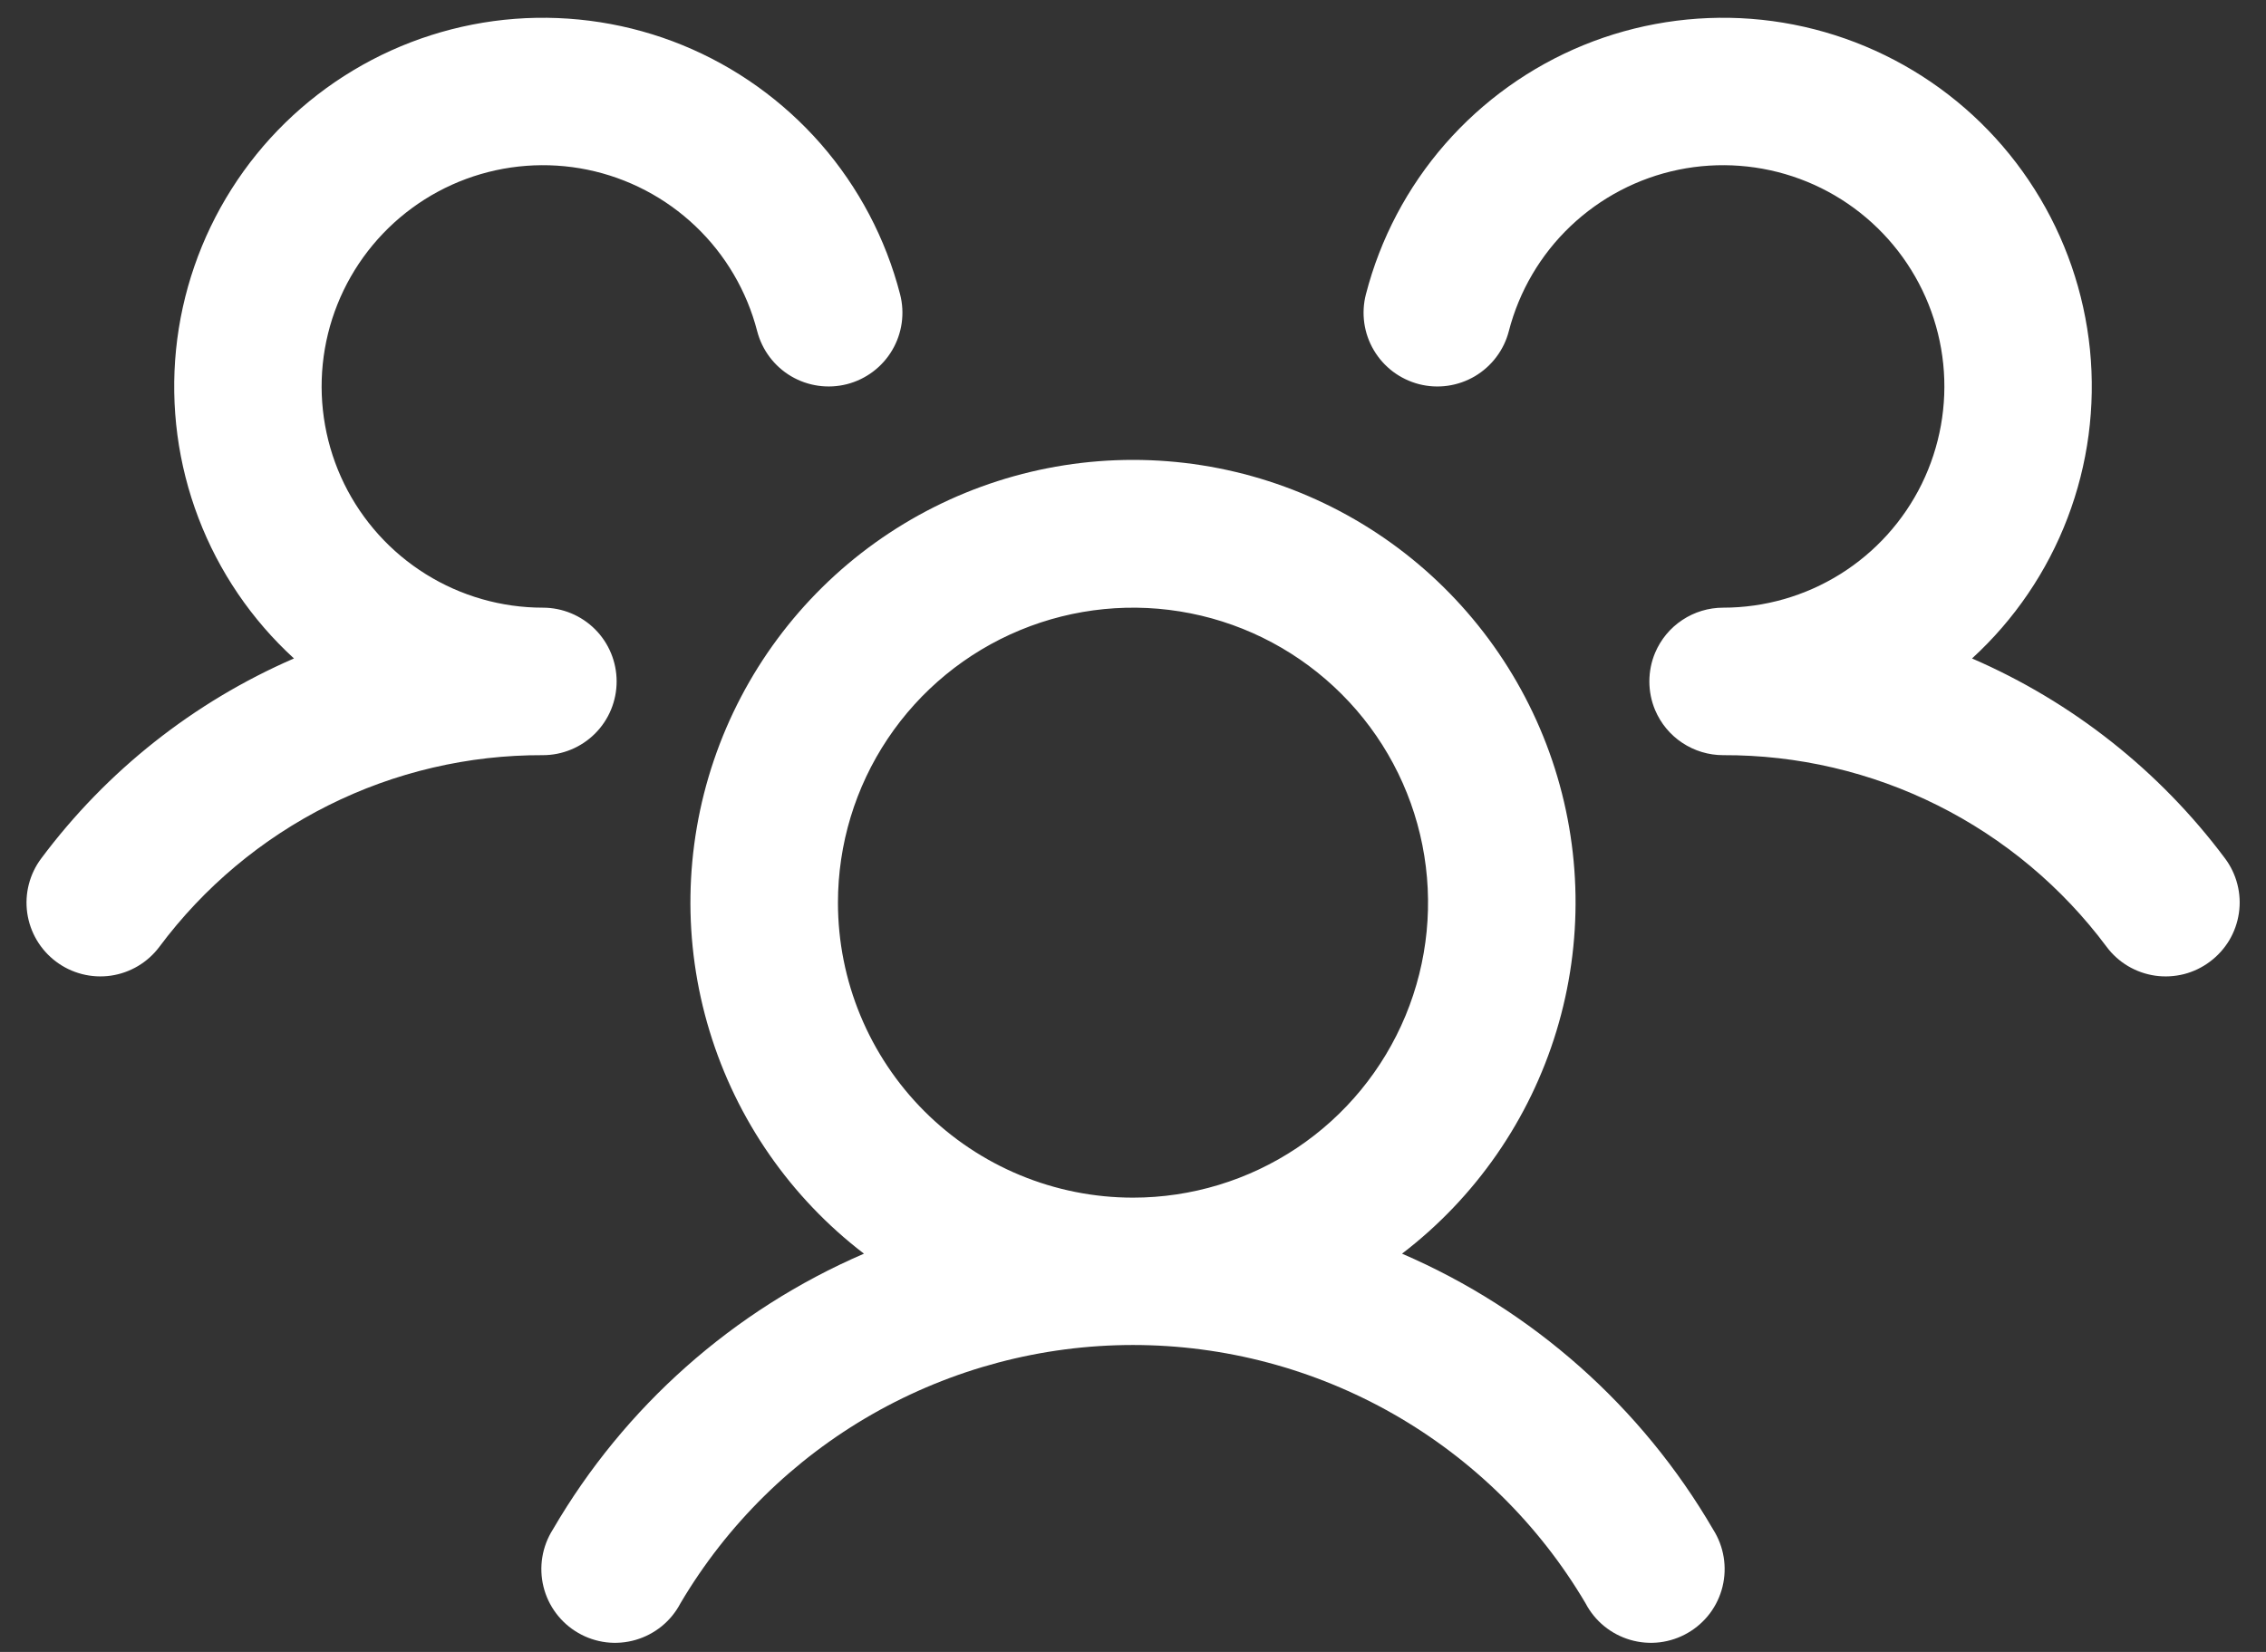 <svg width="48" height="35" viewBox="0 0 48 35" fill="none" xmlns="http://www.w3.org/2000/svg">
<rect x="0" y="0" width="48" height="35" fill="#333333" stroke="none"/>
<path d="M46.812 20.375C46.648 20.498 46.462 20.588 46.263 20.639C46.064 20.689 45.857 20.701 45.654 20.672C45.451 20.643 45.255 20.574 45.079 20.47C44.902 20.365 44.748 20.227 44.625 20.062C43.683 18.797 42.457 17.77 41.046 17.064C39.635 16.358 38.078 15.994 36.5 16C36.193 16 35.892 15.909 35.636 15.739C35.38 15.57 35.18 15.328 35.06 15.045C34.979 14.853 34.938 14.646 34.938 14.438C34.938 14.229 34.979 14.022 35.06 13.83C35.18 13.547 35.38 13.305 35.636 13.136C35.892 12.966 36.193 12.875 36.5 12.875C37.377 12.875 38.236 12.629 38.98 12.165C39.724 11.701 40.323 11.038 40.709 10.251C41.094 9.464 41.252 8.584 41.163 7.712C41.074 6.84 40.742 6.01 40.205 5.317C39.668 4.624 38.948 4.095 38.126 3.791C37.303 3.487 36.412 3.42 35.554 3.596C34.695 3.773 33.903 4.188 33.268 4.792C32.633 5.396 32.18 6.167 31.961 7.016C31.91 7.214 31.82 7.401 31.696 7.565C31.573 7.729 31.418 7.867 31.241 7.972C31.064 8.076 30.869 8.144 30.666 8.173C30.462 8.202 30.255 8.19 30.057 8.139C29.858 8.087 29.671 7.997 29.507 7.874C29.343 7.75 29.205 7.596 29.101 7.419C28.996 7.242 28.928 7.047 28.899 6.843C28.871 6.64 28.882 6.433 28.934 6.234C29.238 5.057 29.812 3.967 30.612 3.051C31.412 2.136 32.414 1.419 33.539 0.958C34.664 0.498 35.882 0.307 37.094 0.399C38.306 0.492 39.48 0.867 40.522 1.493C41.564 2.119 42.446 2.98 43.096 4.007C43.747 5.034 44.149 6.199 44.271 7.408C44.392 8.618 44.23 9.839 43.796 10.975C43.363 12.111 42.67 13.13 41.773 13.951C43.898 14.871 45.745 16.331 47.131 18.186C47.254 18.35 47.343 18.537 47.394 18.736C47.445 18.936 47.456 19.143 47.426 19.346C47.396 19.55 47.327 19.745 47.222 19.922C47.116 20.098 46.977 20.252 46.812 20.375ZM36.289 32.406C36.402 32.584 36.478 32.783 36.512 32.991C36.546 33.199 36.538 33.411 36.488 33.616C36.438 33.821 36.347 34.013 36.221 34.182C36.094 34.35 35.935 34.492 35.752 34.597C35.57 34.703 35.368 34.77 35.159 34.796C34.95 34.821 34.737 34.804 34.535 34.745C34.333 34.686 34.144 34.587 33.981 34.454C33.818 34.321 33.684 34.156 33.586 33.969C32.602 32.302 31.2 30.921 29.519 29.961C27.838 29.002 25.936 28.497 24 28.497C22.064 28.497 20.162 29.002 18.481 29.961C16.8 30.921 15.398 32.302 14.414 33.969C14.316 34.156 14.182 34.321 14.019 34.454C13.856 34.587 13.667 34.686 13.465 34.745C13.262 34.804 13.05 34.821 12.841 34.796C12.632 34.77 12.43 34.703 12.248 34.597C12.065 34.492 11.906 34.35 11.78 34.182C11.653 34.013 11.562 33.821 11.512 33.616C11.462 33.411 11.454 33.199 11.488 32.991C11.522 32.783 11.598 32.584 11.711 32.406C13.226 29.803 15.536 27.755 18.301 26.562C16.745 25.371 15.601 23.722 15.031 21.847C14.46 19.973 14.492 17.966 15.121 16.11C15.75 14.254 16.945 12.642 18.537 11.5C20.13 10.358 22.04 9.744 24 9.744C25.96 9.744 27.87 10.358 29.463 11.5C31.055 12.642 32.25 14.254 32.879 16.11C33.508 17.966 33.539 19.973 32.969 21.847C32.399 23.722 31.255 25.371 29.699 26.562C32.464 27.755 34.774 29.803 36.289 32.406ZM24 25.375C25.236 25.375 26.445 25.008 27.472 24.322C28.5 23.635 29.301 22.659 29.774 21.517C30.247 20.375 30.371 19.118 30.13 17.906C29.889 16.693 29.294 15.58 28.419 14.706C27.545 13.832 26.432 13.236 25.219 12.995C24.007 12.754 22.75 12.878 21.608 13.351C20.466 13.824 19.49 14.625 18.803 15.653C18.116 16.68 17.75 17.889 17.75 19.125C17.75 20.783 18.409 22.372 19.581 23.544C20.753 24.716 22.342 25.375 24 25.375ZM13.062 14.438C13.062 14.023 12.898 13.626 12.605 13.333C12.312 13.04 11.914 12.875 11.5 12.875C10.623 12.875 9.764 12.629 9.02 12.165C8.276 11.701 7.677 11.038 7.291 10.251C6.906 9.464 6.748 8.584 6.837 7.712C6.926 6.84 7.258 6.01 7.795 5.317C8.332 4.624 9.052 4.095 9.874 3.791C10.697 3.487 11.588 3.42 12.446 3.596C13.305 3.773 14.097 4.188 14.732 4.792C15.367 5.396 15.82 6.167 16.039 7.016C16.143 7.417 16.401 7.761 16.759 7.972C17.116 8.182 17.542 8.242 17.943 8.139C18.345 8.035 18.689 7.776 18.899 7.419C19.11 7.062 19.17 6.636 19.066 6.234C18.762 5.057 18.187 3.967 17.388 3.051C16.588 2.136 15.586 1.419 14.461 0.958C13.336 0.498 12.118 0.307 10.906 0.399C9.694 0.492 8.52 0.867 7.478 1.493C6.436 2.119 5.554 2.98 4.904 4.007C4.253 5.034 3.851 6.199 3.729 7.408C3.608 8.618 3.77 9.839 4.204 10.975C4.637 12.111 5.33 13.13 6.227 13.951C4.104 14.872 2.259 16.332 0.875 18.186C0.626 18.517 0.519 18.934 0.577 19.344C0.636 19.755 0.855 20.125 1.187 20.374C1.518 20.623 1.935 20.73 2.345 20.672C2.756 20.613 3.126 20.394 3.375 20.062C4.317 18.797 5.543 17.77 6.954 17.064C8.365 16.358 9.922 15.994 11.5 16C11.914 16 12.312 15.835 12.605 15.542C12.898 15.249 13.062 14.852 13.062 14.438Z" fill="white"/>
</svg>
